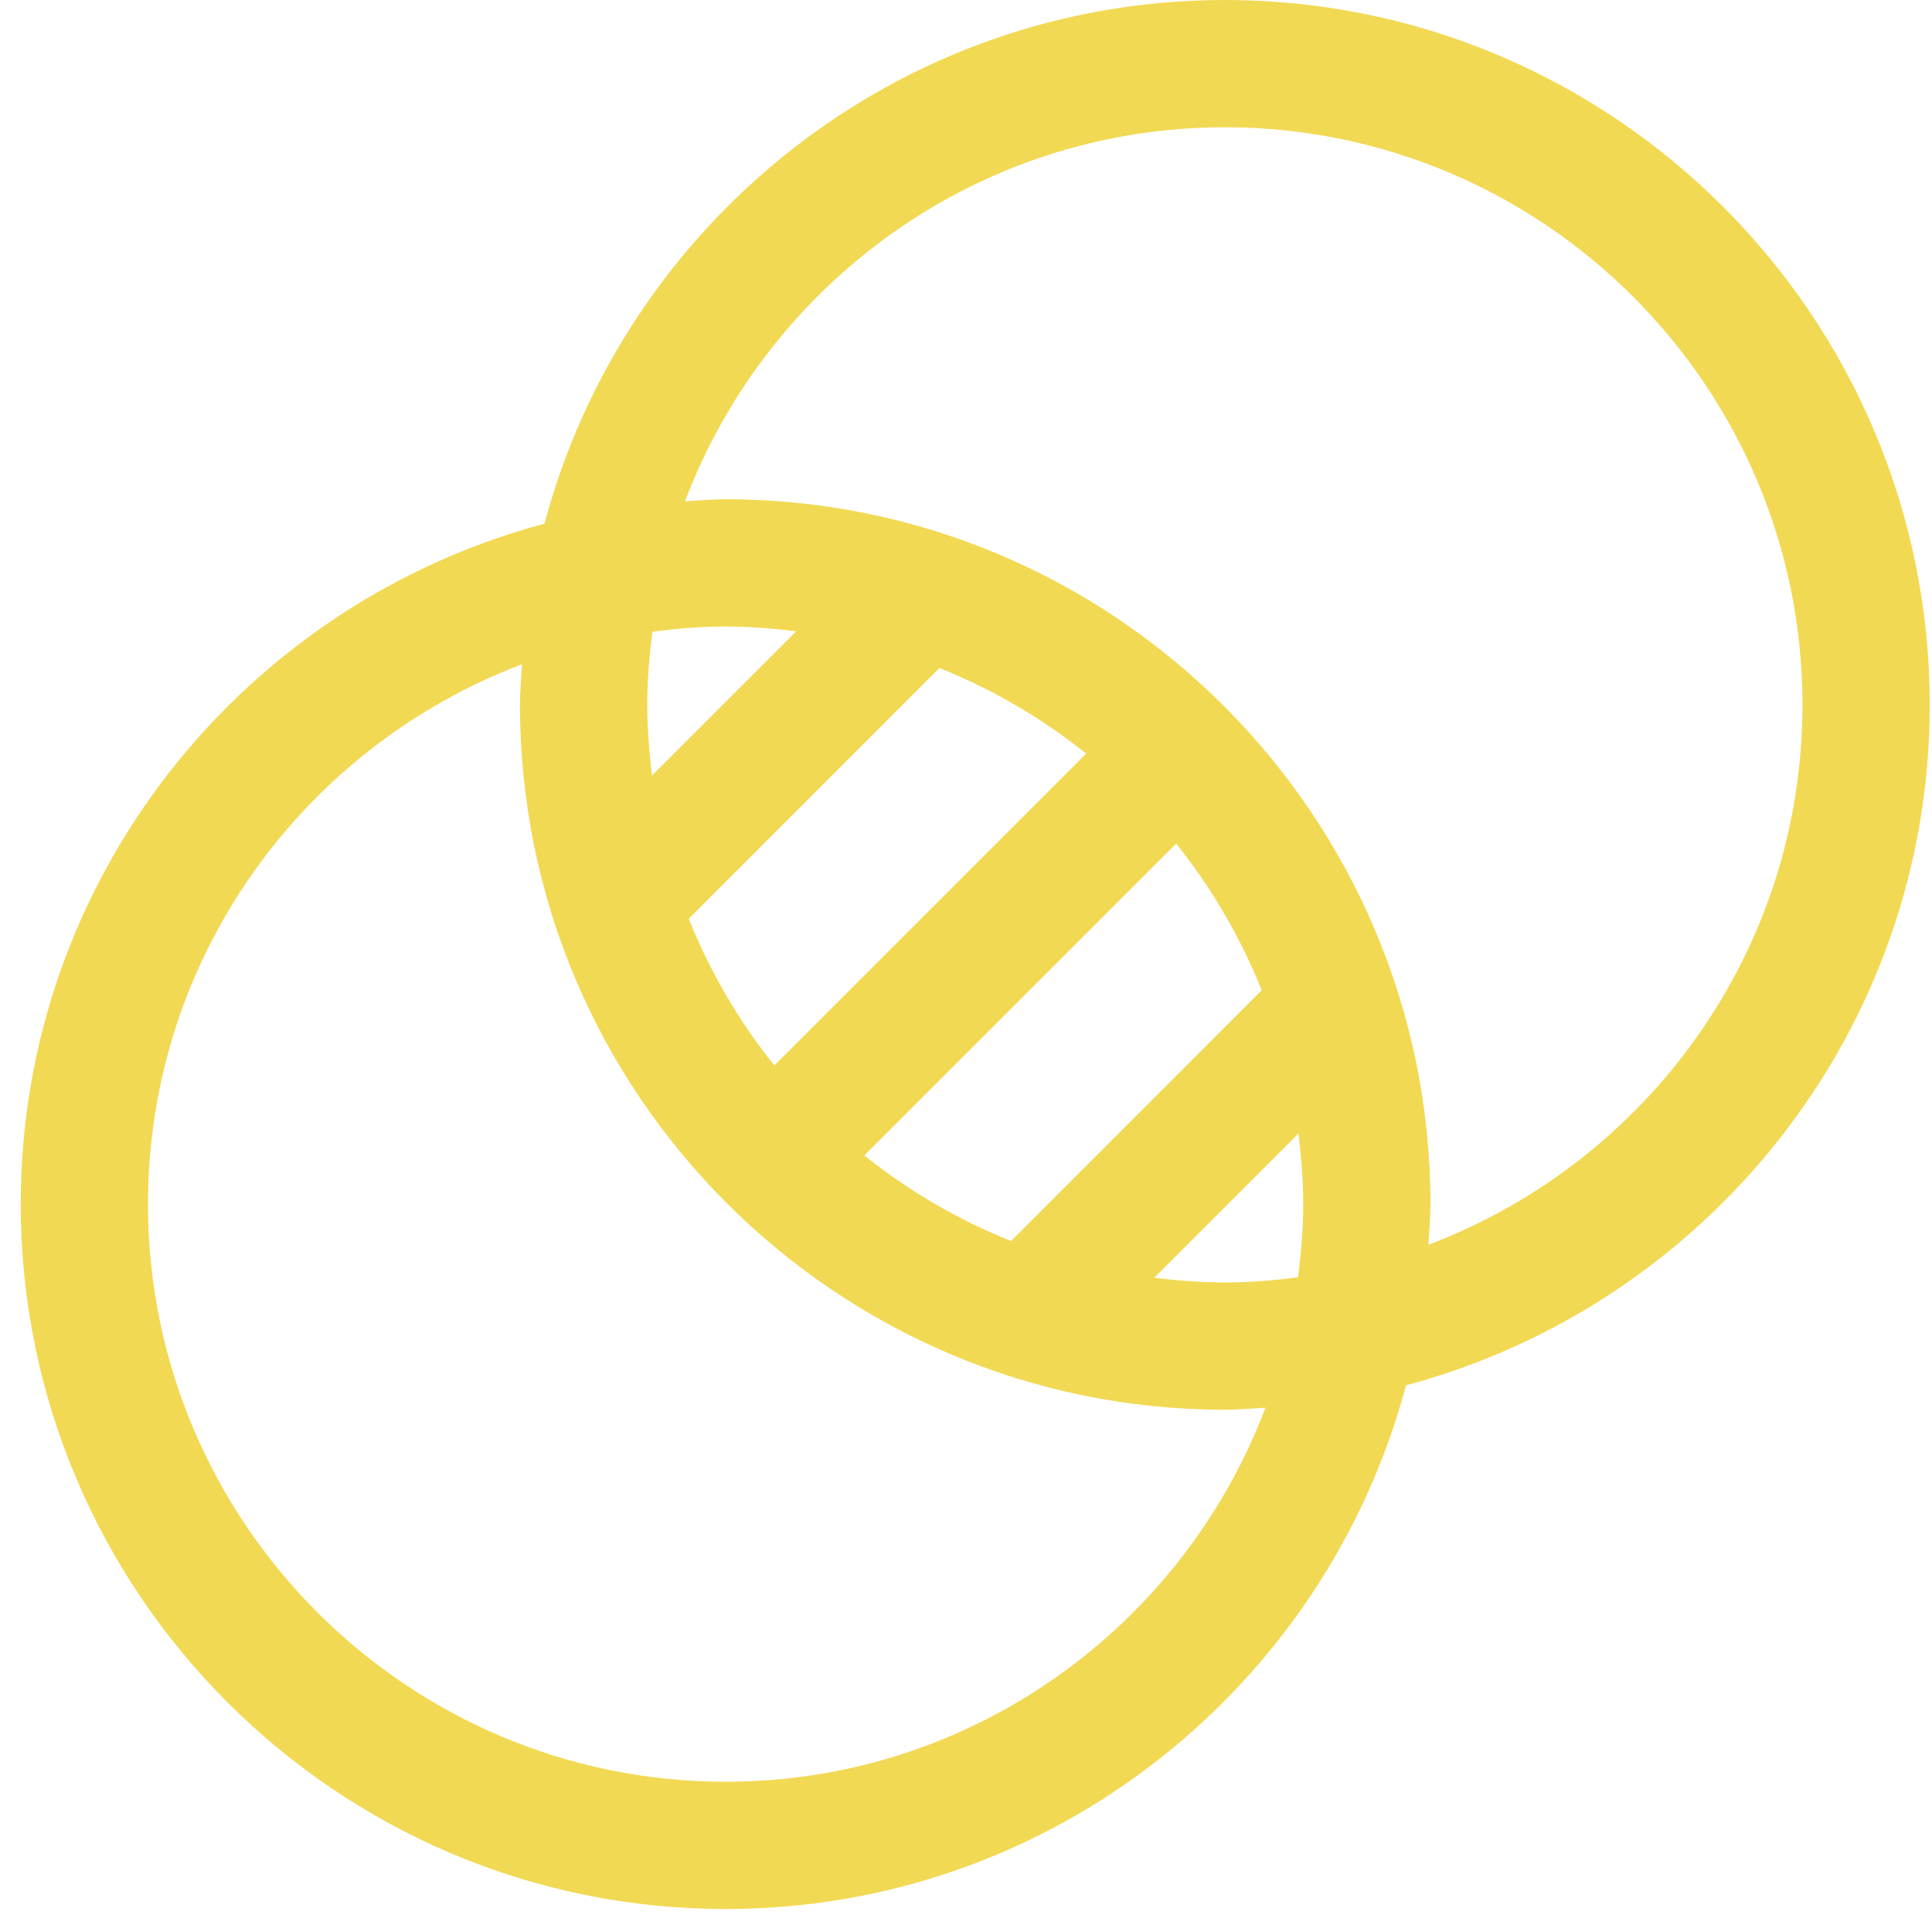 <svg xmlns="http://www.w3.org/2000/svg" width="80" height="80" viewBox="0 0 80 80" fill="none"><path d="M50.718 0C37.221 0 25.867 9.221 22.544 21.686C10.08 25.009 0.858 36.363 0.858 49.861C0.858 65.956 13.951 79.048 30.046 79.048C43.543 79.048 54.897 69.827 58.22 57.362C70.685 54.039 79.906 42.685 79.906 29.188C79.906 13.092 66.814 0 50.718 0ZM27.015 26.157C28.01 26.03 29.017 25.943 30.046 25.943C31.037 25.943 32.009 26.022 32.97 26.14L26.998 32.112C26.881 31.152 26.801 30.18 26.801 29.188C26.801 28.159 26.888 27.152 27.015 26.157ZM32.063 44.117C30.599 42.291 29.403 40.248 28.52 38.043L38.9 27.662C41.105 28.545 43.149 29.741 44.975 31.205L32.063 44.117ZM48.701 34.931C50.165 36.757 51.361 38.801 52.244 41.006L41.864 51.387C39.658 50.504 37.615 49.307 35.789 47.843L48.701 34.931ZM30.046 73.778C16.857 73.778 6.128 63.048 6.128 49.861C6.128 39.643 12.581 30.925 21.616 27.506C21.584 28.066 21.531 28.62 21.531 29.188C21.531 45.283 34.624 58.375 50.718 58.375C51.286 58.375 51.84 58.322 52.4 58.29C48.98 67.325 40.263 73.778 30.046 73.778ZM53.749 52.891C52.754 53.018 51.747 53.105 50.718 53.105C49.727 53.105 48.755 53.026 47.795 52.908L53.766 46.937C53.884 47.897 53.963 48.869 53.963 49.861C53.963 50.889 53.876 51.896 53.749 52.891ZM59.148 51.542C59.18 50.982 59.233 50.428 59.233 49.861C59.233 33.765 46.141 20.673 30.046 20.673C29.478 20.673 28.924 20.726 28.364 20.758C31.783 11.723 40.5 5.27 50.718 5.27C63.906 5.27 74.636 16 74.636 29.188C74.636 39.405 68.183 48.123 59.148 51.542Z" fill="#F2D954"></path><defs><linearGradient id="paint0_linear_732_3439" x1="-32.482" y1="-23.954" x2="85.176" y2="-18.077" gradientUnits="userSpaceOnUse"><stop stop-color="#08899A"></stop><stop offset="1" stop-color="#2B3453"></stop></linearGradient></defs></svg>
